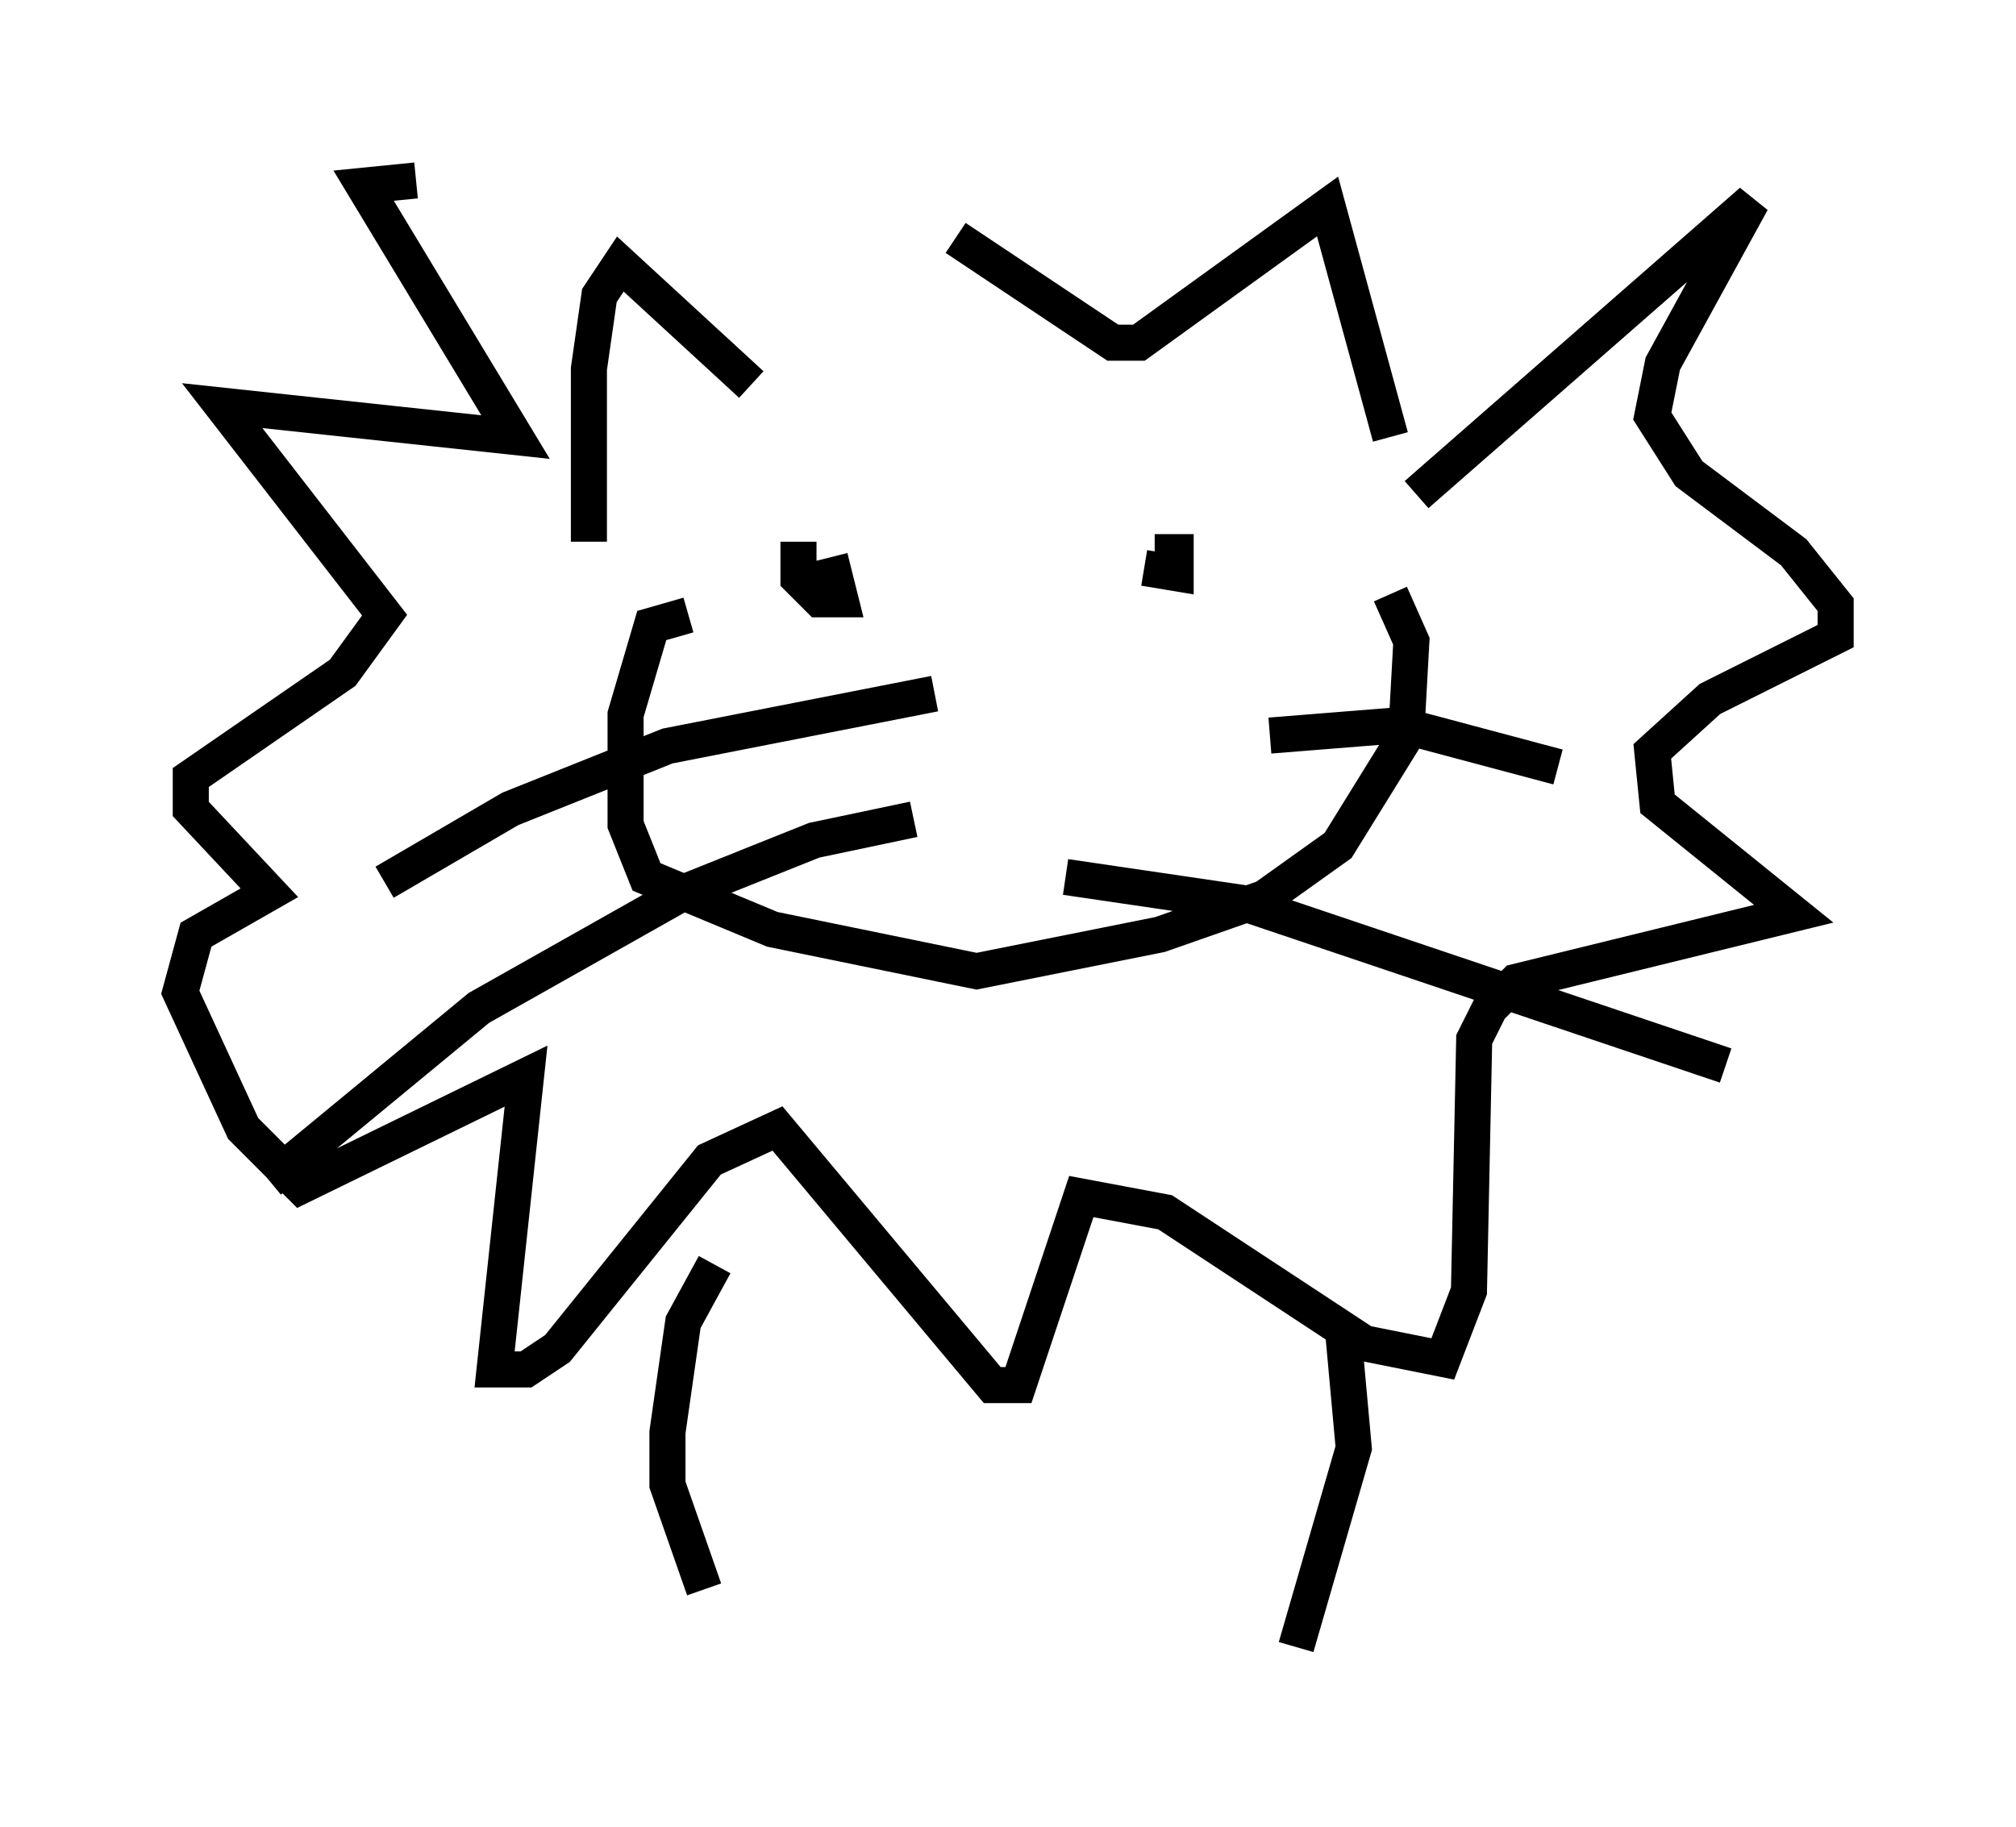 <?xml version="1.0" encoding="utf-8" ?>
<svg baseProfile="full" height="50.67" version="1.1" width="55.899" xmlns="http://www.w3.org/2000/svg" xmlns:ev="http://www.w3.org/2001/xml-events" xmlns:xlink="http://www.w3.org/1999/xlink"><defs /><rect fill="white" height="50.67" width="55.899" x="0" y="0" /><path d="M20.542, 9.067 m5.955, -2.469 l4.358, 2.905 0.726, 0.0 l5.229, -3.777 1.743, 6.391 m-17.721, -1.453 l-3.631, -3.341 -0.581, 0.872 l-0.291, 2.034 0.0, 4.793 m2.76, 2.034 l-1.017, 0.291 -0.726, 2.469 l0.0, 3.05 0.581, 1.453 l3.486, 1.453 5.665, 1.162 l5.084, -1.017 2.905, -1.017 l2.034, -1.453 1.888, -3.05 l0.145, -2.615 -0.581, -1.307 m-16.413, -1.453 l0.0, 1.017 0.581, 0.581 l0.581, 0.0 -0.291, -1.162 m8.715, 0.291 l0.872, 0.145 0.0, -0.581 l-0.581, 0.0 m-6.682, 7.408 l-2.76, 0.581 -3.631, 1.453 l-5.665, 3.196 -5.81, 4.793 m18.447, -13.508 l-7.408, 1.453 -4.358, 1.743 l-3.486, 2.034 m24.547, -4.067 l3.631, -0.291 4.358, 1.162 m-13.654, 3.05 l4.939, 0.726 13.363, 4.503 m-8.57, -15.832 l9.296, -8.134 -2.469, 4.503 l-0.291, 1.453 1.017, 1.598 l2.905, 2.179 1.162, 1.453 l0.0, 0.872 -3.486, 1.743 l-1.598, 1.453 0.145, 1.453 l3.777, 3.05 -7.698, 1.888 l-0.726, 0.726 -0.436, 0.872 l-0.145, 6.972 -0.726, 1.888 l-2.179, -0.436 -5.52, -3.631 l-2.324, -0.436 -1.743, 5.229 l-0.726, 0.0 -5.955, -7.117 l-1.888, 0.872 -4.212, 5.229 l-0.872, 0.581 -0.872, 0.0 l0.872, -8.134 -6.246, 3.05 l-1.598, -1.598 -1.743, -3.777 l0.436, -1.598 2.034, -1.162 l-2.179, -2.324 0.0, -0.872 l4.212, -2.905 1.162, -1.598 l-4.503, -5.81 8.134, 0.872 l-4.212, -6.972 1.453, -0.145 m8.279, 30.067 l-0.872, 1.598 -0.436, 3.05 l0.0, 1.453 1.017, 2.905 m17.721, -7.117 l0.291, 3.196 -1.598, 5.52 " fill="none" stroke="black" stroke-width="1" /></svg>